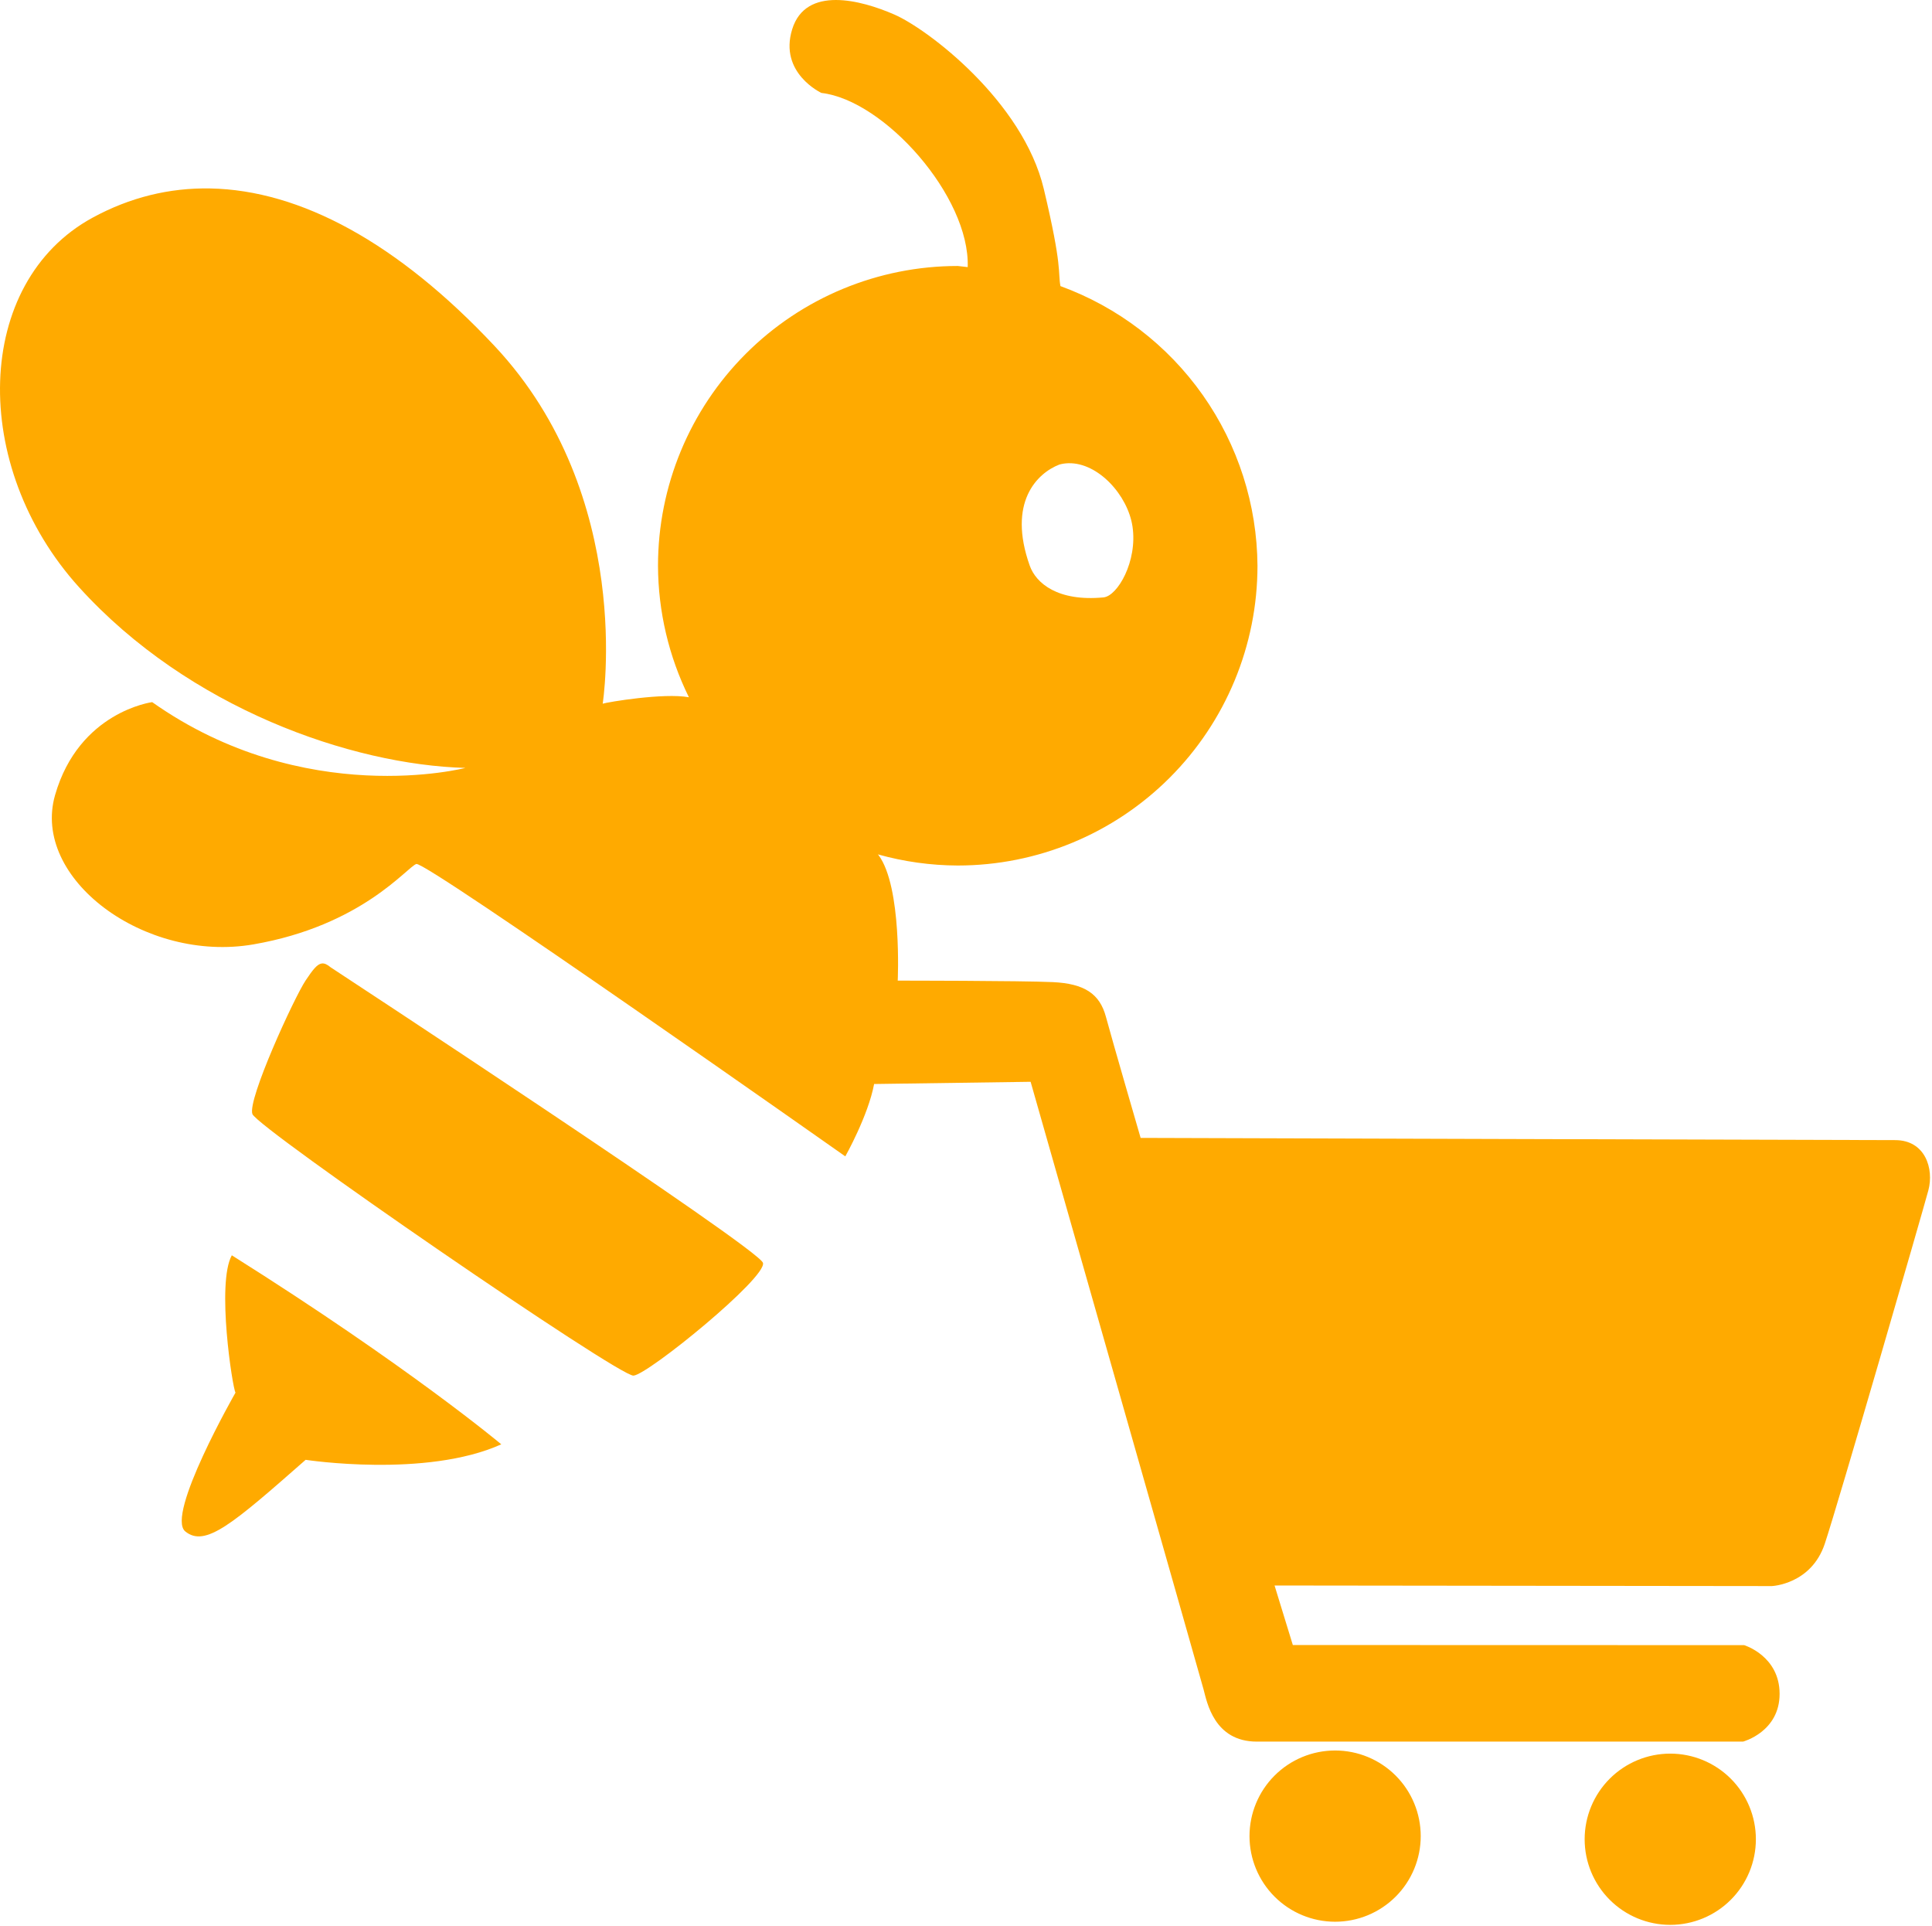 <svg width="664" height="662" viewBox="0 0 664 662" fill="none" xmlns="http://www.w3.org/2000/svg">
<path d="M574.045 602.637C581.849 602.637 589.333 605.737 594.851 611.255C600.369 616.773 603.469 624.257 603.469 632.061C603.469 639.864 600.369 647.348 594.851 652.866C589.333 658.384 581.849 661.484 574.045 661.484C566.241 661.484 558.757 658.384 553.239 652.866C547.721 647.348 544.621 639.864 544.621 632.061C544.621 624.257 547.721 616.773 553.239 611.255C558.757 605.737 566.241 602.637 574.045 602.637ZM458.859 601.561C466.663 601.561 474.147 604.661 479.665 610.179C485.183 615.697 488.283 623.181 488.283 630.984C488.283 638.788 485.183 646.272 479.665 651.79C474.147 657.308 466.663 660.408 458.859 660.408C451.056 660.408 443.572 657.308 438.054 651.79C432.536 646.272 429.436 638.788 429.436 630.984C429.436 623.181 432.536 615.697 438.054 610.179C443.572 604.661 451.056 601.561 458.859 601.561ZM287.291 0C294.064 0 301.69 2.512 307.432 5.023C318.914 10.047 351.567 34.807 358.744 64.949C365.198 92.055 363.552 93.376 364.455 98.316C384.198 105.516 401.268 118.581 413.373 135.76C425.478 152.938 432.04 173.408 432.178 194.422C432.178 221.743 421.324 247.945 402.005 267.265C382.686 286.584 356.483 297.437 329.162 297.438C319.877 297.404 310.639 296.115 301.699 293.605C301.751 293.672 301.893 293.799 301.941 293.863C310.061 304.774 308.537 336.998 308.537 336.998C308.537 336.998 350.912 336.998 361.822 337.506C372.733 338.013 377.975 341.539 380.09 349.432C382.203 357.319 392.001 390.993 392.016 391.043C392.016 391.043 640.929 391.805 651.332 391.805C661.735 391.805 664.721 401.703 662.75 409.059C660.779 416.414 631.817 516.517 627.152 530.512C622.487 544.506 608.959 545.061 608.959 545.061L438.047 544.863L444.326 565.318L599.443 565.359C599.443 565.359 611.623 569.038 611.623 582.105C611.623 595.164 599.078 598.506 599.062 598.51H431.947C417.235 598.51 414.795 584.855 413.646 580.568C412.497 576.28 354.209 371.76 354.209 371.76L300.418 372.521C298.39 383.421 290.538 397.357 290.521 397.387C290.447 397.334 146.316 295.835 143.086 296.91C139.856 297.987 124.426 318.08 87.107 324.539C49.789 330.998 10.675 301.933 18.928 273.227C27.181 244.52 52.301 241.291 52.301 241.291C104.691 278.251 159.951 263.896 159.951 263.896C120.838 262.82 64.859 243.443 27.182 201.818C-10.496 160.194 -9.061 97.039 31.846 74.791C44.629 67.839 58.184 64.495 72.258 64.762C103.219 65.348 136.694 83.403 169.998 118.928C218.421 170.579 207.146 241.771 207.137 241.828C208.723 241.299 228.085 238.029 236.764 239.613C229.832 225.553 226.201 210.097 226.146 194.422C226.147 167.1 237 140.898 256.319 121.579C275.638 102.26 301.841 91.406 329.162 91.406C330.305 91.515 331.447 91.644 332.586 91.791C333.388 67.483 303.862 34.41 282.312 31.938C282.307 31.935 267.602 25.117 272.266 10.049C274.598 2.513 280.518 0 287.291 0ZM79.67 431.387C140.566 469.701 172.283 496.344 172.283 496.344C146.416 508.009 105.088 501.679 105.043 501.672C79.923 523.747 70.534 531.865 63.684 526.283C56.833 520.701 80.938 478.582 80.938 478.582C79.922 477.059 74.341 441.029 79.67 431.387ZM110.557 331.109C111.49 330.971 112.449 331.424 113.66 332.434C113.71 332.466 260.782 428.961 262.219 433.984C263.654 439.008 222.746 472.38 217.723 472.738C212.699 473.097 88.542 387.694 86.748 382.85C84.954 378.005 101.102 342.841 105.049 336.92C107.516 333.219 109.001 331.341 110.557 331.109ZM367.248 159.188C366.197 159.211 365.146 159.358 364.105 159.639C356.383 162.617 346.193 172.671 353.91 194.4C356.055 200.44 363.58 206.791 379.256 205.297C384.082 204.837 391.001 192.877 389.225 180.951C387.615 170.144 377.409 158.96 367.248 159.188Z" fill="#FFAA00"/>
</svg>
